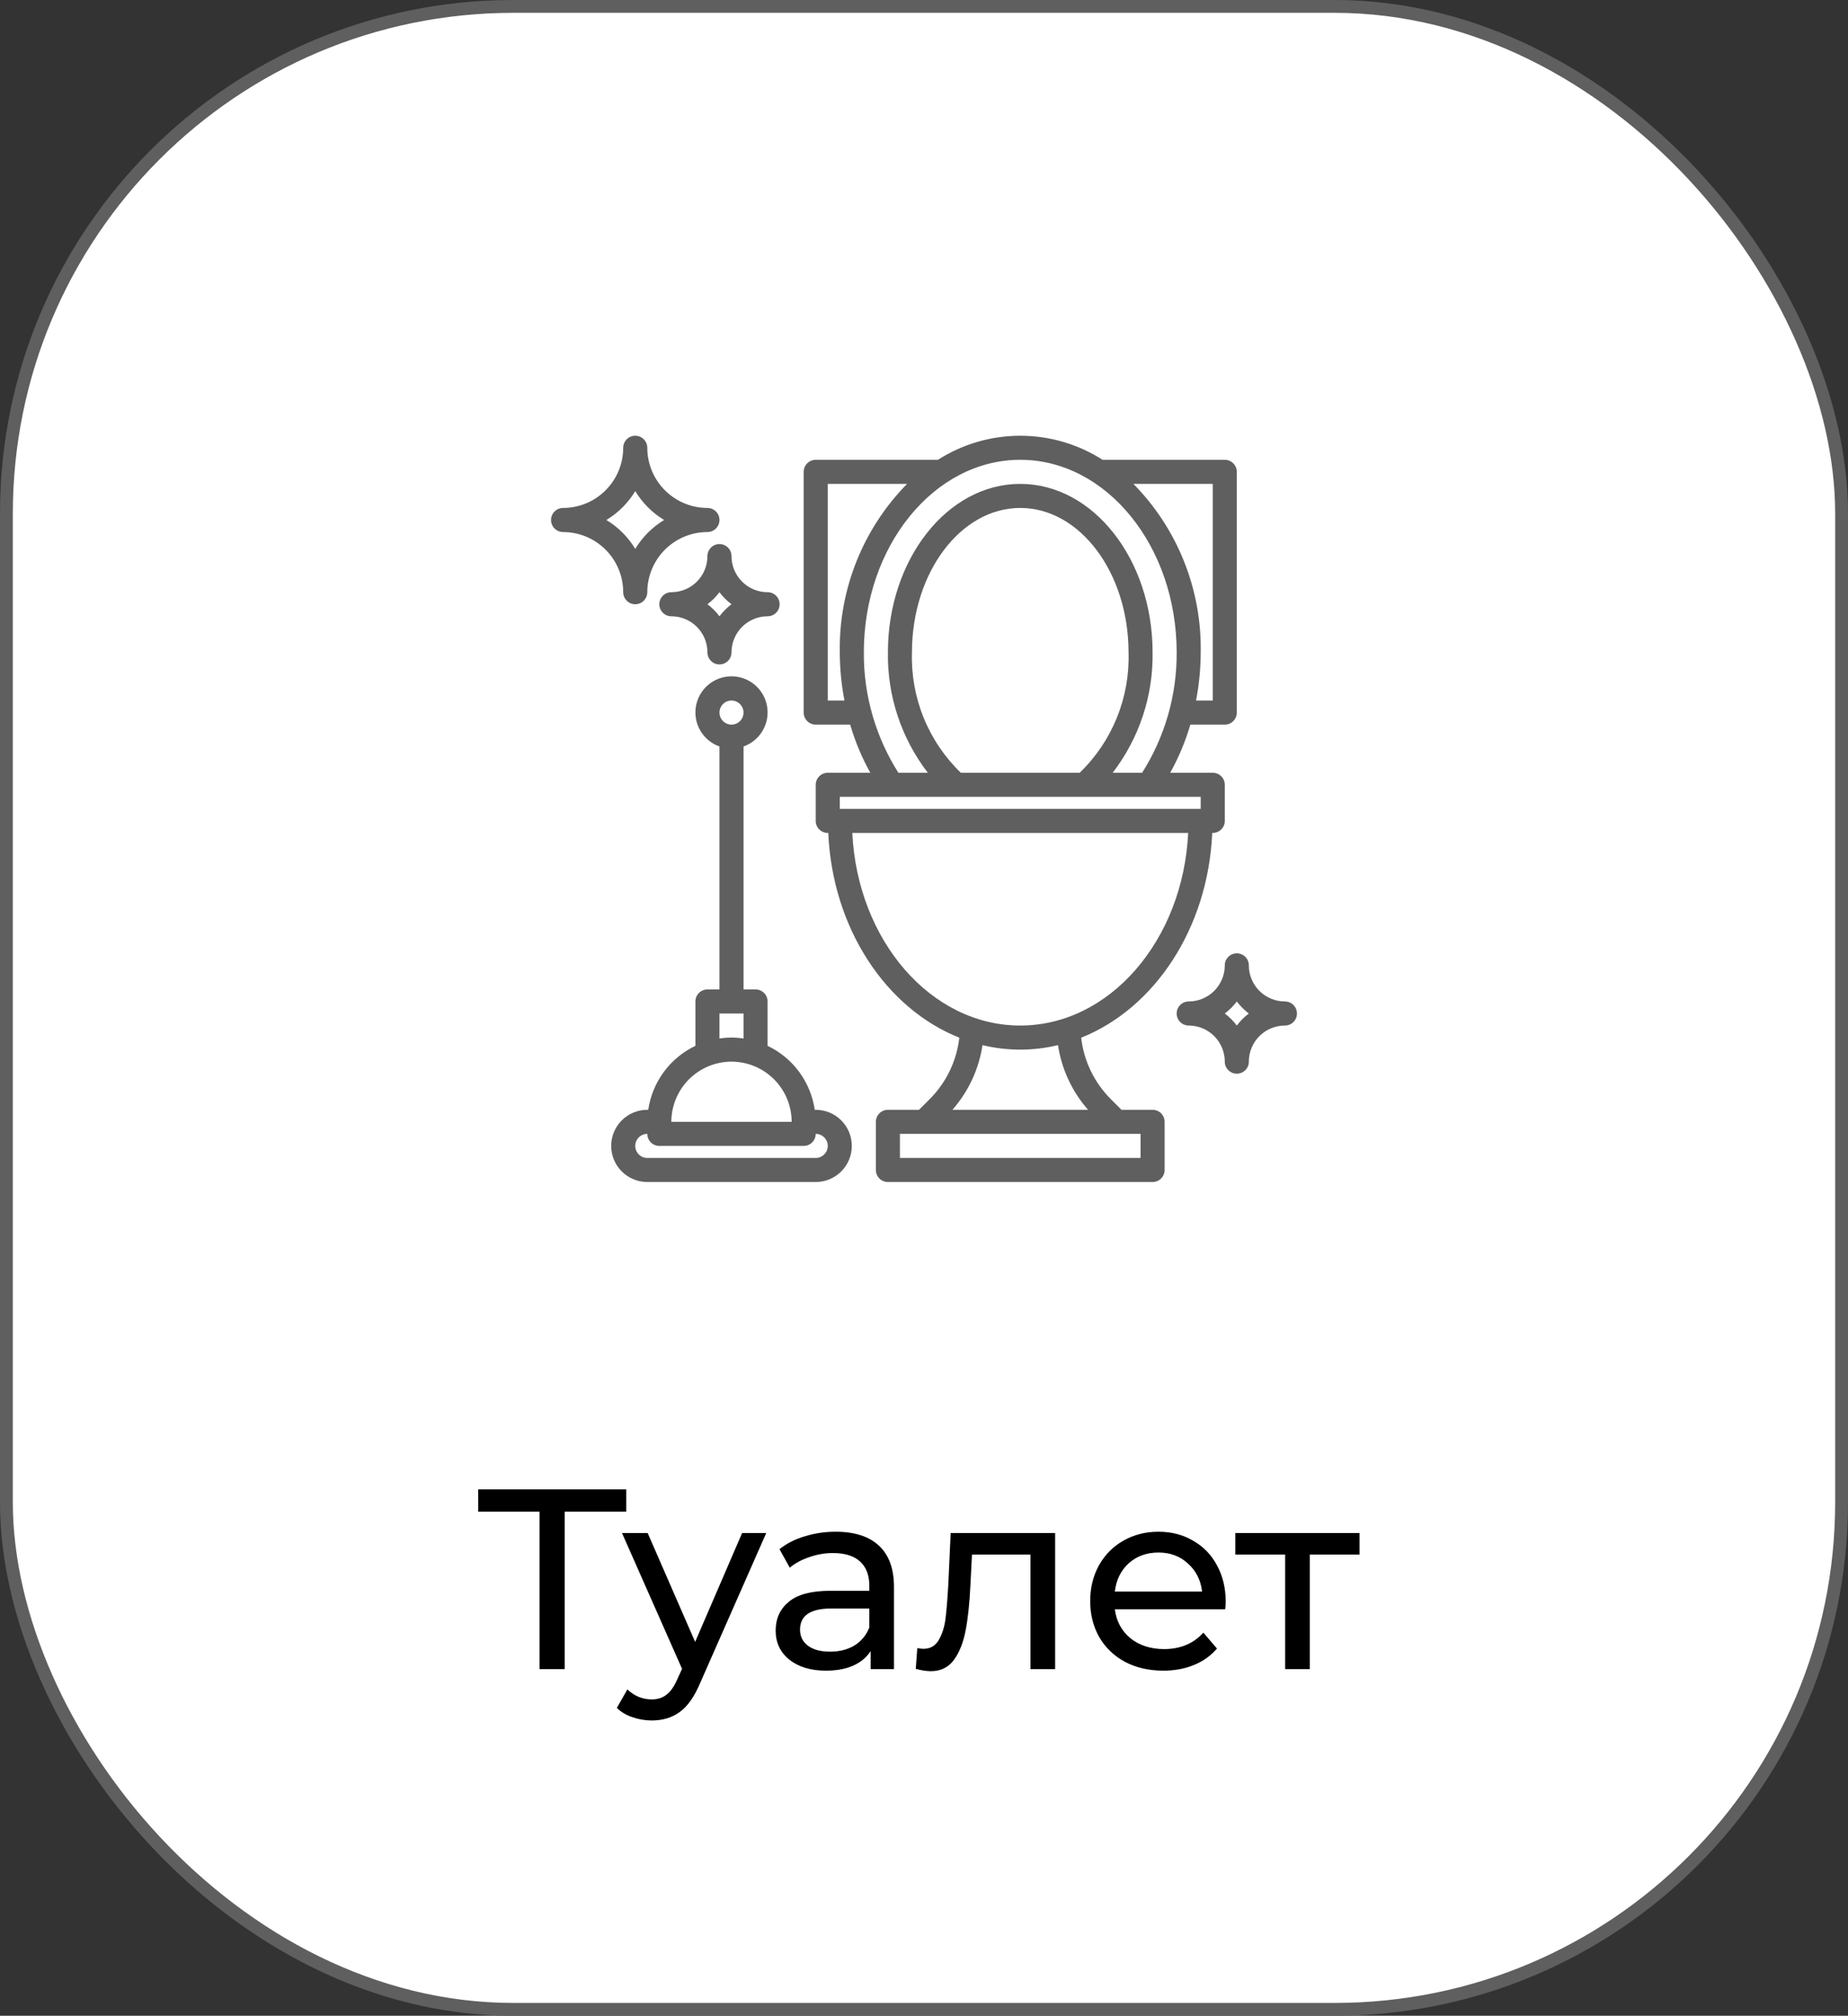 <svg width="144" height="157" viewBox="0 0 144 157" fill="none" xmlns="http://www.w3.org/2000/svg">
<rect x="0" y="0" width="144" height="157" fill="#333333" stroke="none"/>
<rect x="0.5" y="0.5" width="143" height="156" rx="39.5" fill="white" stroke="#5F5F5F"/>
<path d="M89.812 86.438H87.388L86.564 85.613C85.271 84.325 84.454 82.635 84.248 80.821C89.956 78.55 94.132 72.313 94.46 64.875H94.5C94.749 64.875 94.987 64.776 95.163 64.6C95.339 64.425 95.438 64.186 95.438 63.938V61.125C95.438 60.876 95.339 60.638 95.163 60.462C94.987 60.286 94.749 60.188 94.5 60.188H91.185C91.845 58.999 92.371 57.742 92.753 56.438H95.438C95.686 56.438 95.925 56.339 96.1 56.163C96.276 55.987 96.375 55.749 96.375 55.5V36.75C96.375 36.501 96.276 36.263 96.1 36.087C95.925 35.911 95.686 35.812 95.438 35.812H85.913C83.998 34.588 81.773 33.938 79.5 33.938C77.227 33.938 75.002 34.588 73.087 35.812H63.562C63.314 35.812 63.075 35.911 62.9 36.087C62.724 36.263 62.625 36.501 62.625 36.75V55.5C62.625 55.749 62.724 55.987 62.9 56.163C63.075 56.339 63.314 56.438 63.562 56.438H66.247C66.629 57.742 67.155 58.999 67.815 60.188H64.5C64.251 60.188 64.013 60.286 63.837 60.462C63.661 60.638 63.562 60.876 63.562 61.125V63.938C63.562 64.186 63.661 64.425 63.837 64.6C64.013 64.776 64.251 64.875 64.5 64.875H64.54C64.868 72.313 69.04 78.55 74.752 80.821C74.546 82.635 73.729 84.325 72.436 85.613L71.612 86.438H69.188C68.939 86.438 68.7 86.536 68.525 86.712C68.349 86.888 68.25 87.126 68.25 87.375V91.125C68.25 91.374 68.349 91.612 68.525 91.788C68.7 91.964 68.939 92.062 69.188 92.062H89.812C90.061 92.062 90.3 91.964 90.475 91.788C90.651 91.612 90.75 91.374 90.75 91.125V87.375C90.75 87.126 90.651 86.888 90.475 86.712C90.3 86.536 90.061 86.438 89.812 86.438ZM94.5 37.688V54.562H93.198C93.436 53.327 93.559 52.071 93.562 50.812C93.604 48.386 93.161 45.976 92.261 43.722C91.361 41.469 90.021 39.417 88.319 37.688H94.5ZM64.5 54.562V37.688H70.681C68.979 39.417 67.639 41.469 66.739 43.722C65.839 45.976 65.396 48.386 65.438 50.812C65.441 52.071 65.564 53.327 65.802 54.562H64.5ZM67.312 50.812C67.312 42.542 72.78 35.812 79.5 35.812C86.22 35.812 91.688 42.542 91.688 50.812C91.71 54.131 90.775 57.386 88.995 60.188H86.702C88.767 57.503 89.864 54.199 89.812 50.812C89.812 43.575 85.186 37.688 79.5 37.688C73.814 37.688 69.188 43.575 69.188 50.812C69.136 54.199 70.233 57.503 72.298 60.188H70.005C68.225 57.386 67.29 54.131 67.312 50.812ZM74.87 60.188C73.615 58.977 72.629 57.518 71.973 55.903C71.317 54.288 71.007 52.554 71.062 50.812C71.062 44.609 74.847 39.562 79.5 39.562C84.153 39.562 87.938 44.609 87.938 50.812C87.993 52.554 87.683 54.288 87.027 55.903C86.371 57.518 85.385 58.977 84.13 60.188H74.87ZM65.438 62.062H93.562V63H65.438V62.062ZM66.414 64.875H92.586C92.183 73.226 86.477 79.875 79.5 79.875C72.523 79.875 66.817 73.226 66.414 64.875ZM76.56 81.402C78.493 81.866 80.507 81.866 82.44 81.402C82.724 83.27 83.537 85.018 84.784 86.438H74.216C75.463 85.018 76.276 83.27 76.56 81.402ZM88.875 90.188H70.125V88.312H88.875V90.188Z" fill="#5F5F5F"/>
<path d="M63.562 86.437H63.487C63.331 85.369 62.914 84.355 62.274 83.486C61.633 82.617 60.787 81.919 59.812 81.455V78C59.812 77.751 59.714 77.513 59.538 77.337C59.362 77.161 59.124 77.062 58.875 77.062H57.938V58.14C58.563 57.919 59.09 57.484 59.426 56.911C59.762 56.339 59.884 55.667 59.772 55.013C59.66 54.359 59.32 53.766 58.813 53.338C58.306 52.91 57.663 52.676 57 52.676C56.337 52.676 55.694 52.91 55.187 53.338C54.68 53.766 54.34 54.359 54.228 55.013C54.116 55.667 54.238 56.339 54.574 56.911C54.91 57.484 55.437 57.919 56.062 58.14V77.062H55.125C54.876 77.062 54.638 77.161 54.462 77.337C54.286 77.513 54.188 77.751 54.188 78V81.455C53.213 81.919 52.367 82.617 51.726 83.486C51.086 84.355 50.669 85.369 50.513 86.437H50.438C49.692 86.437 48.976 86.734 48.449 87.261C47.921 87.789 47.625 88.504 47.625 89.25C47.625 89.996 47.921 90.711 48.449 91.239C48.976 91.766 49.692 92.062 50.438 92.062H63.562C64.308 92.062 65.024 91.766 65.551 91.239C66.079 90.711 66.375 89.996 66.375 89.25C66.375 88.504 66.079 87.789 65.551 87.261C65.024 86.734 64.308 86.437 63.562 86.437ZM57 54.562C57.185 54.562 57.367 54.617 57.521 54.72C57.675 54.823 57.795 54.97 57.866 55.141C57.937 55.312 57.956 55.501 57.919 55.683C57.883 55.865 57.794 56.032 57.663 56.163C57.532 56.294 57.365 56.383 57.183 56.419C57.001 56.456 56.812 56.437 56.641 56.366C56.47 56.295 56.324 56.175 56.221 56.021C56.117 55.867 56.062 55.685 56.062 55.5C56.062 55.251 56.161 55.013 56.337 54.837C56.513 54.661 56.751 54.562 57 54.562ZM56.062 78.937H57.938V80.887C57.316 80.787 56.684 80.787 56.062 80.887V78.937ZM57 82.687C58.243 82.689 59.434 83.183 60.313 84.062C61.192 84.941 61.686 86.132 61.688 87.375H52.312C52.314 86.132 52.808 84.941 53.687 84.062C54.566 83.183 55.757 82.689 57 82.687ZM63.562 90.188H50.438C50.189 90.188 49.95 90.089 49.775 89.913C49.599 89.737 49.5 89.499 49.5 89.25C49.5 89.001 49.599 88.763 49.775 88.587C49.95 88.411 50.189 88.312 50.438 88.312C50.438 88.561 50.536 88.799 50.712 88.975C50.888 89.151 51.126 89.25 51.375 89.25H62.625C62.874 89.25 63.112 89.151 63.288 88.975C63.464 88.799 63.562 88.561 63.562 88.312C63.811 88.312 64.05 88.411 64.225 88.587C64.401 88.763 64.5 89.001 64.5 89.25C64.5 89.499 64.401 89.737 64.225 89.913C64.05 90.089 63.811 90.188 63.562 90.188Z" fill="#5F5F5F"/>
<path d="M49.5 47.062C49.749 47.062 49.987 46.964 50.163 46.788C50.339 46.612 50.438 46.374 50.438 46.125C50.439 44.882 50.933 43.691 51.812 42.812C52.691 41.933 53.882 41.439 55.125 41.438C55.374 41.438 55.612 41.339 55.788 41.163C55.964 40.987 56.062 40.749 56.062 40.5C56.062 40.251 55.964 40.013 55.788 39.837C55.612 39.661 55.374 39.562 55.125 39.562C53.882 39.561 52.691 39.067 51.812 38.188C50.933 37.309 50.439 36.118 50.438 34.875C50.438 34.626 50.339 34.388 50.163 34.212C49.987 34.036 49.749 33.938 49.5 33.938C49.251 33.938 49.013 34.036 48.837 34.212C48.661 34.388 48.562 34.626 48.562 34.875C48.561 36.118 48.067 37.309 47.188 38.188C46.309 39.067 45.118 39.561 43.875 39.562C43.626 39.562 43.388 39.661 43.212 39.837C43.036 40.013 42.938 40.251 42.938 40.5C42.938 40.749 43.036 40.987 43.212 41.163C43.388 41.339 43.626 41.438 43.875 41.438C45.118 41.439 46.309 41.933 47.188 42.812C48.067 43.691 48.561 44.882 48.562 46.125C48.562 46.374 48.661 46.612 48.837 46.788C49.013 46.964 49.251 47.062 49.5 47.062ZM47.25 40.5C48.172 39.944 48.944 39.172 49.5 38.25C50.056 39.172 50.828 39.944 51.75 40.5C50.828 41.056 50.056 41.828 49.5 42.75C48.944 41.828 48.172 41.056 47.25 40.5Z" fill="#5F5F5F"/>
<path d="M55.125 43.312C55.125 44.058 54.829 44.774 54.301 45.301C53.774 45.829 53.058 46.125 52.312 46.125C52.064 46.125 51.825 46.224 51.65 46.4C51.474 46.575 51.375 46.814 51.375 47.062C51.375 47.311 51.474 47.55 51.65 47.725C51.825 47.901 52.064 48 52.312 48C53.058 48 53.774 48.296 54.301 48.824C54.829 49.351 55.125 50.067 55.125 50.812C55.125 51.061 55.224 51.3 55.4 51.475C55.575 51.651 55.814 51.75 56.062 51.75C56.311 51.75 56.55 51.651 56.725 51.475C56.901 51.3 57 51.061 57 50.812C57 50.067 57.296 49.351 57.824 48.824C58.351 48.296 59.067 48 59.812 48C60.061 48 60.3 47.901 60.475 47.725C60.651 47.55 60.75 47.311 60.75 47.062C60.75 46.814 60.651 46.575 60.475 46.4C60.3 46.224 60.061 46.125 59.812 46.125C59.067 46.125 58.351 45.829 57.824 45.301C57.296 44.774 57 44.058 57 43.312C57 43.064 56.901 42.825 56.725 42.65C56.55 42.474 56.311 42.375 56.062 42.375C55.814 42.375 55.575 42.474 55.4 42.65C55.224 42.825 55.125 43.064 55.125 43.312ZM57 47.062C56.645 47.329 56.329 47.645 56.062 48C55.796 47.645 55.48 47.329 55.125 47.062C55.48 46.796 55.796 46.48 56.062 46.125C56.329 46.48 56.645 46.796 57 47.062Z" fill="#5F5F5F"/>
<path d="M100.125 78C99.379 78 98.664 77.704 98.136 77.176C97.609 76.649 97.312 75.933 97.312 75.188C97.312 74.939 97.214 74.7 97.038 74.525C96.862 74.349 96.624 74.25 96.375 74.25C96.126 74.25 95.888 74.349 95.712 74.525C95.536 74.7 95.438 74.939 95.438 75.188C95.438 75.933 95.141 76.649 94.614 77.176C94.086 77.704 93.371 78 92.625 78C92.376 78 92.138 78.099 91.962 78.275C91.786 78.45 91.688 78.689 91.688 78.938C91.688 79.186 91.786 79.425 91.962 79.6C92.138 79.776 92.376 79.875 92.625 79.875C93.371 79.875 94.086 80.171 94.614 80.699C95.141 81.226 95.438 81.942 95.438 82.688C95.438 82.936 95.536 83.175 95.712 83.35C95.888 83.526 96.126 83.625 96.375 83.625C96.624 83.625 96.862 83.526 97.038 83.35C97.214 83.175 97.312 82.936 97.312 82.688C97.312 81.942 97.609 81.226 98.136 80.699C98.664 80.171 99.379 79.875 100.125 79.875C100.374 79.875 100.612 79.776 100.788 79.6C100.964 79.425 101.062 79.186 101.062 78.938C101.062 78.689 100.964 78.45 100.788 78.275C100.612 78.099 100.374 78 100.125 78ZM96.375 79.875C96.108 79.52 95.793 79.204 95.438 78.938C95.793 78.671 96.108 78.355 96.375 78C96.642 78.355 96.957 78.671 97.312 78.938C96.957 79.204 96.642 79.52 96.375 79.875Z" fill="#5F5F5F"/>
<path d="M48.8 117.74H44V130H42.04V117.74H37.26V116H48.8V117.74ZM59.707 119.4L54.567 131.06C54.113 132.14 53.58 132.9 52.967 133.34C52.367 133.78 51.64 134 50.787 134C50.267 134 49.76 133.913 49.267 133.74C48.787 133.58 48.387 133.34 48.067 133.02L48.887 131.58C49.433 132.1 50.067 132.36 50.787 132.36C51.253 132.36 51.64 132.233 51.947 131.98C52.267 131.74 52.553 131.32 52.807 130.72L53.147 129.98L48.467 119.4H50.467L54.167 127.88L57.827 119.4H59.707ZM65.121 119.3C66.587 119.3 67.707 119.66 68.481 120.38C69.267 121.1 69.66 122.173 69.66 123.6V130H67.841V128.6C67.52 129.093 67.061 129.473 66.46 129.74C65.874 129.993 65.174 130.12 64.361 130.12C63.174 130.12 62.221 129.833 61.501 129.26C60.794 128.687 60.441 127.933 60.441 127C60.441 126.067 60.781 125.32 61.461 124.76C62.141 124.187 63.221 123.9 64.701 123.9H67.74V123.52C67.74 122.693 67.501 122.06 67.02 121.62C66.54 121.18 65.834 120.96 64.9 120.96C64.274 120.96 63.66 121.067 63.06 121.28C62.461 121.48 61.954 121.753 61.541 122.1L60.74 120.66C61.287 120.22 61.941 119.887 62.7 119.66C63.461 119.42 64.267 119.3 65.121 119.3ZM64.68 128.64C65.414 128.64 66.047 128.48 66.581 128.16C67.114 127.827 67.501 127.36 67.74 126.76V125.28H64.781C63.154 125.28 62.34 125.827 62.34 126.92C62.34 127.453 62.547 127.873 62.961 128.18C63.374 128.487 63.947 128.64 64.68 128.64ZM82.218 119.4V130H80.298V121.08H75.738L75.618 123.44C75.551 124.867 75.424 126.06 75.238 127.02C75.051 127.967 74.745 128.727 74.318 129.3C73.891 129.873 73.298 130.16 72.538 130.16C72.191 130.16 71.798 130.1 71.358 129.98L71.478 128.36C71.651 128.4 71.811 128.42 71.958 128.42C72.491 128.42 72.891 128.187 73.158 127.72C73.424 127.253 73.598 126.7 73.678 126.06C73.758 125.42 73.831 124.507 73.898 123.32L74.078 119.4H82.218ZM95.51 124.76C95.51 124.907 95.497 125.1 95.47 125.34H86.87C86.99 126.273 87.397 127.027 88.09 127.6C88.797 128.16 89.67 128.44 90.71 128.44C91.977 128.44 92.997 128.013 93.77 127.16L94.83 128.4C94.35 128.96 93.75 129.387 93.03 129.68C92.324 129.973 91.53 130.12 90.65 130.12C89.53 130.12 88.537 129.893 87.67 129.44C86.804 128.973 86.13 128.327 85.65 127.5C85.184 126.673 84.95 125.74 84.95 124.7C84.95 123.673 85.177 122.747 85.63 121.92C86.097 121.093 86.73 120.453 87.53 120C88.344 119.533 89.257 119.3 90.27 119.3C91.284 119.3 92.184 119.533 92.97 120C93.77 120.453 94.39 121.093 94.83 121.92C95.284 122.747 95.51 123.693 95.51 124.76ZM90.27 120.92C89.35 120.92 88.577 121.2 87.95 121.76C87.337 122.32 86.977 123.053 86.87 123.96H93.67C93.564 123.067 93.197 122.34 92.57 121.78C91.957 121.207 91.19 120.92 90.27 120.92ZM105.94 121.08H102.06V130H100.14V121.08H96.26V119.4H105.94V121.08Z" fill="black"/>
</svg>
